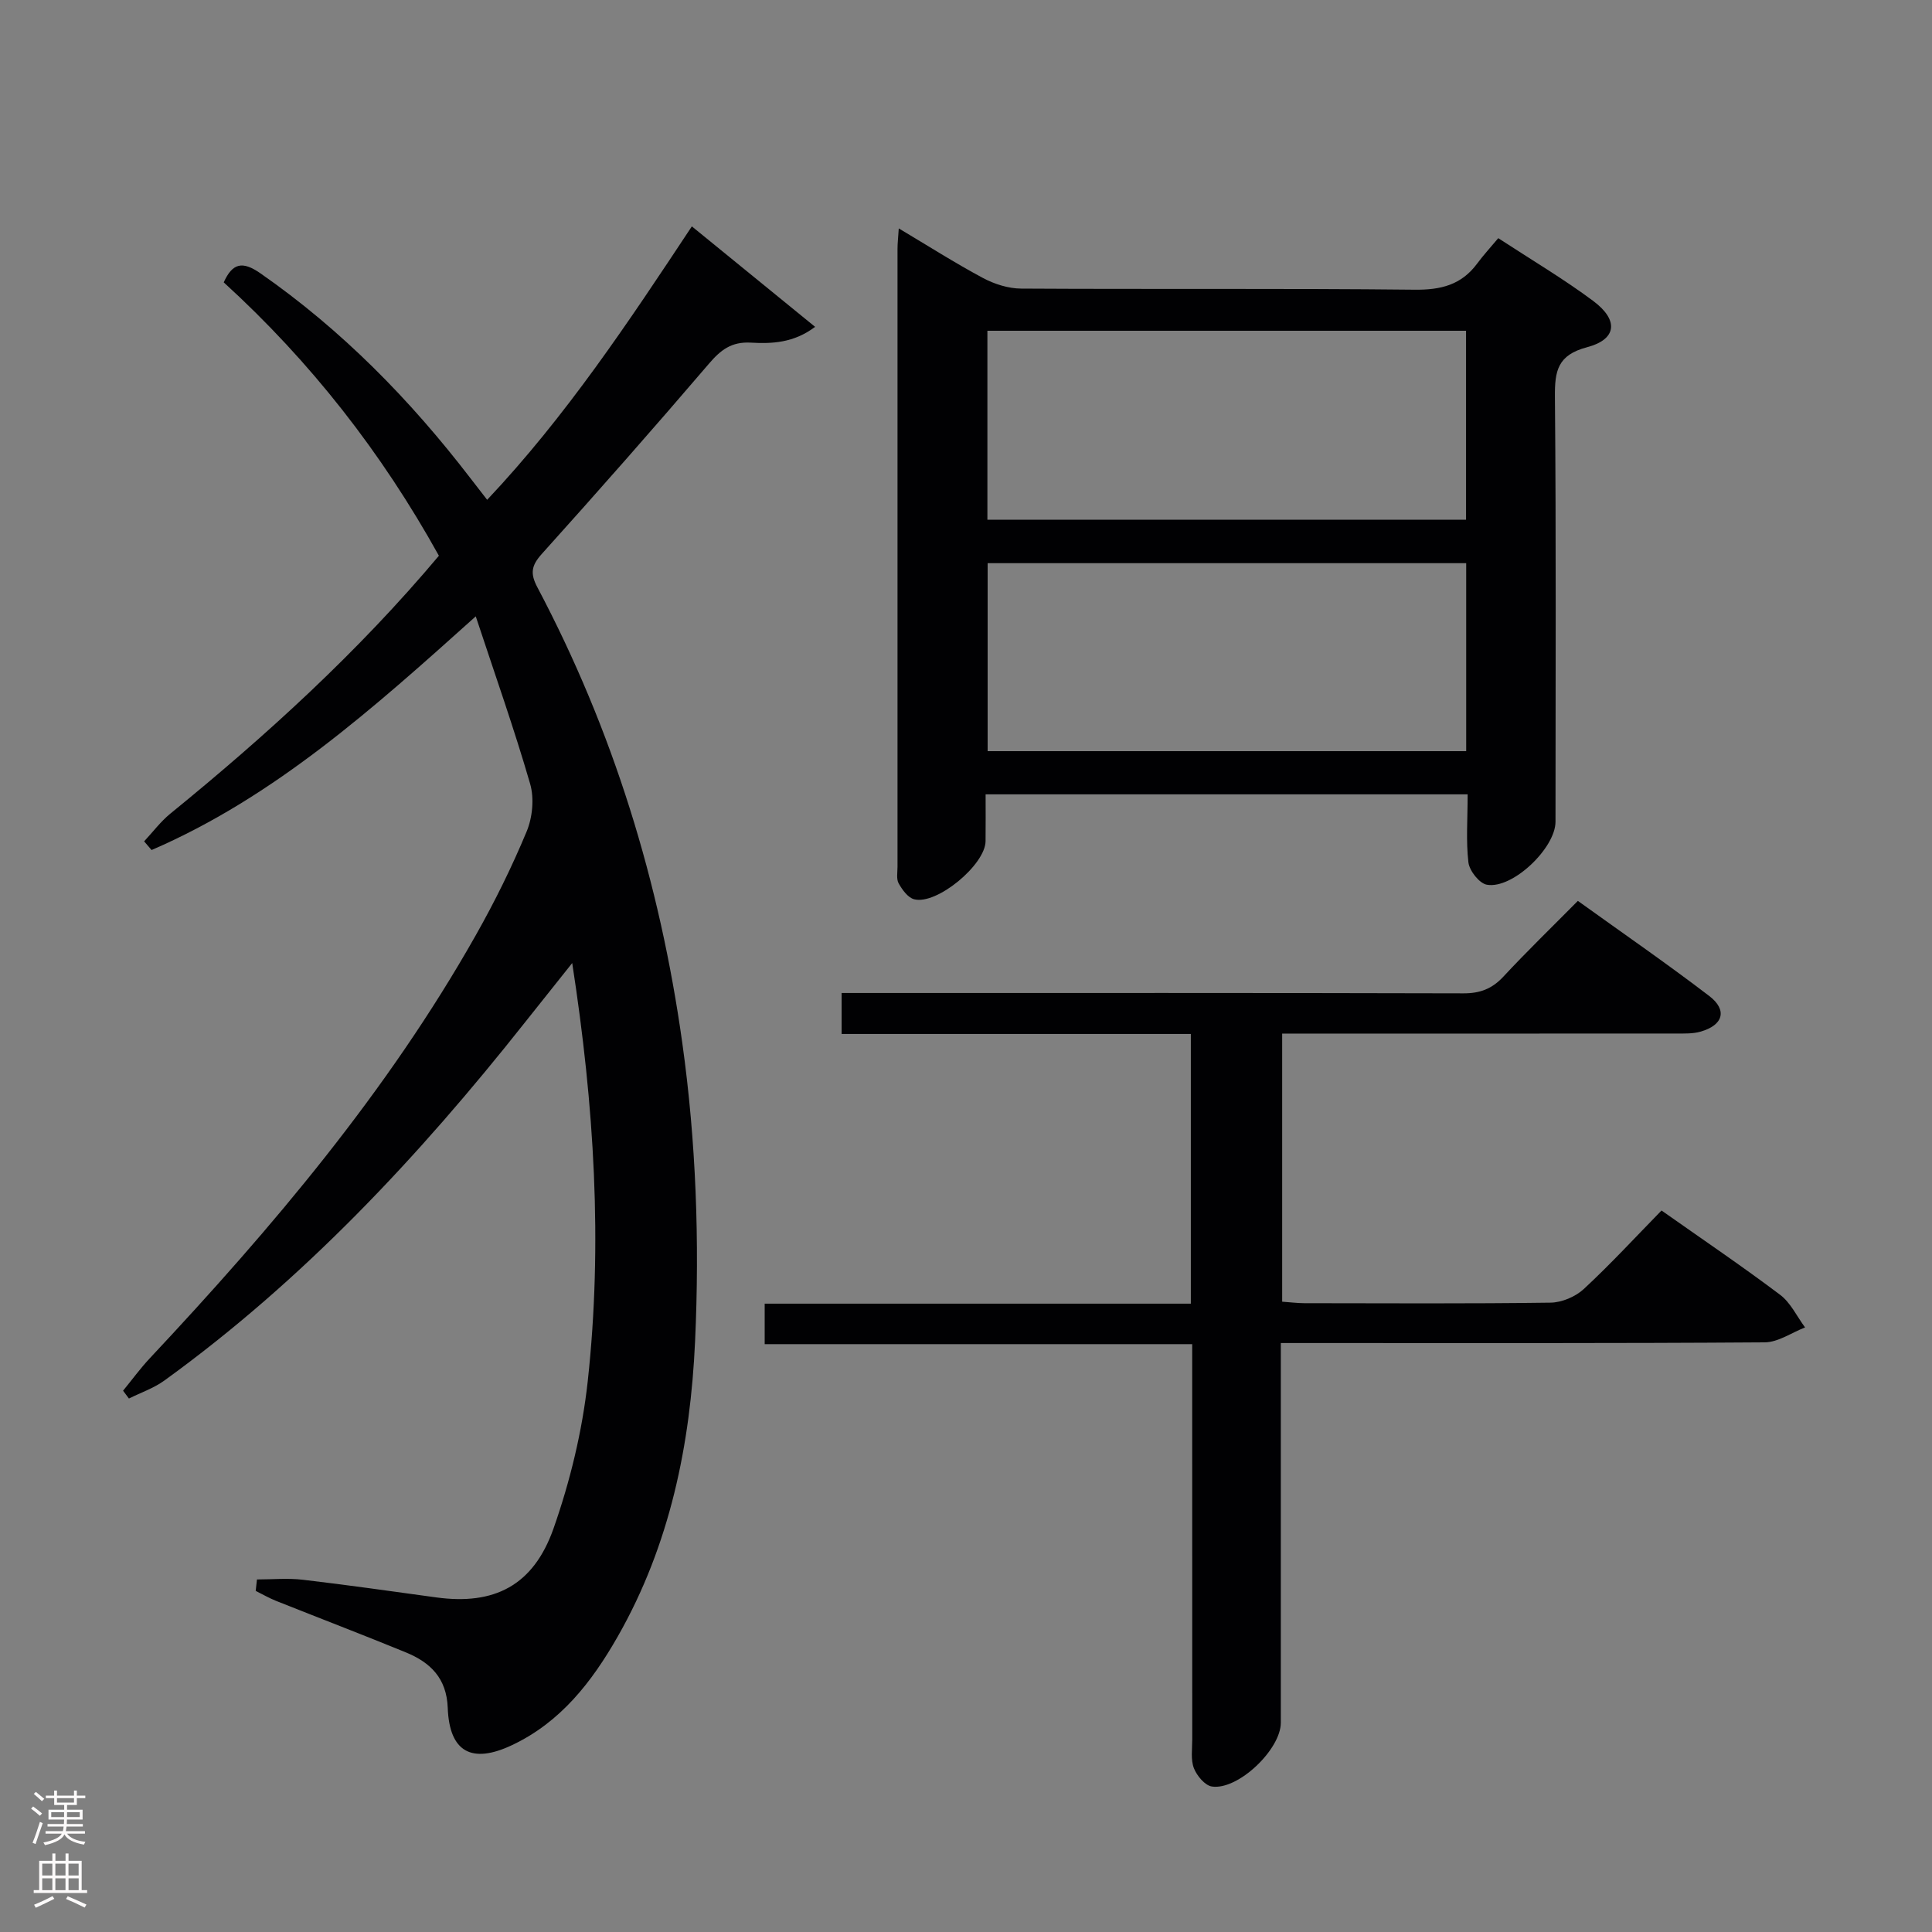 <svg enable-background="new 0 0 400 400" viewBox="0 0 400 400" xmlns="http://www.w3.org/2000/svg"><rect x="0" y="0" width="400" height="400" fill="#808080" stroke="none"/><g fill="#010103"><path d="m53.2 327.01c3.17 0 6.37-.31 9.5.06 9.23 1.08 18.44 2.4 27.65 3.66 11.94 1.63 20.07-2.41 24.25-14.27 3.44-9.79 5.95-20.15 7.08-30.45 3.12-28.56 1.36-57.07-3.21-86.62-3.65 4.58-6.78 8.49-9.89 12.42-21.89 27.65-45.84 53.24-74.54 74.01-2.2 1.59-4.89 2.51-7.35 3.73-.4-.54-.81-1.08-1.21-1.62 1.84-2.24 3.55-4.6 5.53-6.71 25.33-27.02 49.18-55.17 67.49-87.58 3.92-6.93 7.47-14.12 10.53-21.47 1.22-2.92 1.6-6.87.73-9.88-3.31-11.42-7.28-22.64-11.26-34.68-21.23 19.06-41.66 37.39-67.12 48.38-.51-.6-1.03-1.2-1.54-1.8 1.8-1.92 3.4-4.08 5.42-5.73 19.91-16.21 38.84-33.44 55.61-53.4-11.8-21.29-26.54-40.18-44.55-56.6 1.79-3.95 3.82-4.51 7.6-1.87 16.85 11.73 30.99 26.16 43.43 42.36 1.01 1.32 2.03 2.63 3.51 4.53 16.3-17.27 29.22-36.73 42.38-56.61 8.43 6.87 16.71 13.62 25.52 20.8-4.46 3.36-8.97 3.51-13.3 3.27-4.01-.23-6.24 1.5-8.69 4.37-11.36 13.28-22.91 26.39-34.6 39.38-2.16 2.4-2.43 4.04-.92 6.89 15.68 29.63 25.37 61.14 30.01 94.34 2.87 20.53 3.59 41.13 2.65 61.75-.97 21.42-5.2 42.18-16 61.13-5.37 9.41-11.82 17.75-21.9 22.51-8.36 3.95-12.97 1.43-13.31-7.71-.23-6.18-3.62-9.42-8.69-11.5-8.91-3.65-17.9-7.09-26.84-10.65-1.45-.58-2.82-1.37-4.23-2.07.09-.78.18-1.57.26-2.37z"/><path d="m303.86 164.46c-33.4 0-66.16 0-99.8 0 0 3.22.03 6.46-.01 9.7-.05 4.89-10.13 13.26-14.8 12.02-1.29-.34-2.45-1.97-3.19-3.28-.51-.91-.24-2.28-.24-3.44-.01-42.65-.01-85.3 0-127.95 0-1.14.14-2.28.26-4.22 6.1 3.63 11.65 7.17 17.44 10.27 2.37 1.26 5.25 2.18 7.9 2.19 27.16.16 54.31-.06 81.47.23 5.44.06 9.68-1 12.94-5.41 1.28-1.74 2.76-3.33 4.37-5.26 6.99 4.57 13.57 8.46 19.66 13 5.32 3.97 4.9 7.95-1.28 9.58-6.09 1.61-6.7 4.87-6.65 10.27.26 29.32.13 58.64.12 87.97 0 5.45-8.91 14-14.22 13.04-1.55-.28-3.59-2.87-3.81-4.61-.52-4.44-.16-8.98-.16-14.1zm-.33-95.98c-33.27 0-66.25 0-99.1 0v39.12h99.1c0-13.22 0-26.11 0-39.12zm.03 48.12c-33.49 0-66.37 0-99.08 0v38.92h99.08c0-13.18 0-25.94 0-38.92z"/><path d="m344 250.62c8.58 6.05 16.72 11.55 24.56 17.46 2.18 1.64 3.46 4.47 5.16 6.75-2.79 1.08-5.57 3.07-8.36 3.09-31.33.22-62.66.14-93.98.14-1.81 0-3.63 0-6.2 0v5.62 72.99c0 5.53-8.85 14.01-14.26 13.21-1.44-.21-3.12-2.22-3.73-3.78-.69-1.76-.35-3.94-.35-5.93-.01-25.33-.01-50.66-.01-75.99 0-1.8 0-3.6 0-5.89-29.66 0-58.9 0-88.51 0 0-2.87 0-5.27 0-8.38h88.23c0-18.92 0-37.15 0-55.84-24.16 0-48.08 0-72.3 0 0-2.85 0-5.26 0-8.48h5.76c40.99 0 81.99-.04 122.98.07 3.45.01 5.93-.94 8.28-3.47 4.87-5.24 10.02-10.22 15.41-15.67 9.22 6.63 18.37 12.94 27.19 19.68 3.84 2.93 2.9 6.08-1.83 7.4-1.56.44-3.28.38-4.93.38-25.33.02-50.66.01-75.99.01-1.79 0-3.58 0-5.66 0v55.51c1.67.12 3.12.3 4.56.31 17 .02 34 .12 50.99-.11 2.34-.03 5.16-1.22 6.88-2.81 5.5-5.09 10.58-10.61 16.11-16.27z"/></g><path d="m6.44 374.46.42-.45c.65.47 1.27.95 1.85 1.44l-.45.49c-.65-.56-1.25-1.06-1.82-1.48m.93 7.33-.63-.26c.55-1.36 1.05-2.8 1.52-4.33.19.1.38.19.59.27-.46 1.29-.95 2.73-1.48 4.32m-.38-10.38.44-.42c.43.34 1.01.82 1.74 1.44l-.49.49c-.53-.51-1.09-1.01-1.69-1.51m2.5.35h1.72v-1.04h.59v1.04h3.52v-1.04h.59v1.04h1.75v.53h-1.75v1.42h-2.03v.97h3.22v2.03h-3.24c0 .35-.01.66-.03.93h3.32v.53h-3.37c-.03.27-.08.58-.15.94h3.96v.53h-3.71c.67.92 1.93 1.48 3.79 1.68-.13.24-.23.44-.29.59-2.13-.38-3.48-1.08-4.04-2.12-.43.97-1.77 1.72-4.03 2.23-.09-.19-.2-.37-.33-.55 2.1-.42 3.37-1.03 3.81-1.83h-3.36v-.53h3.58c.08-.29.13-.61.16-.94h-3.33v-.53h3.39c.02-.27.04-.58.04-.93h-3.23v-2.03h3.25v-.97h-2.07v-1.42h-1.73zm1.12 3.44v1h2.65c.01-.3.02-.44.01-.4v-.25-.35zm1.19-2h3.52v-.91h-3.52zm4.71 2h-2.63v.59c0 .16-.01.28-.01.4h2.64z" fill="#fcfafa"/><path d="m13.56 383.74h.63v1.52h2.72v6.07h1.13v.6h-11.06v-.6h1.13v-6.07h2.73v-1.52h.63v1.52h2.1v-1.52zm-2.69 8.83.38.56c-1.24.63-2.53 1.25-3.85 1.85-.1-.21-.21-.42-.34-.63 1.36-.55 2.63-1.15 3.81-1.78m-2.13-4.27h2.1v-2.45h-2.1zm0 3.04h2.1v-2.46h-2.1zm2.72-3.04h2.1v-2.45h-2.1zm0 3.04h2.1v-2.46h-2.1zm6.07 3.6c-1.41-.71-2.7-1.3-3.86-1.78l.35-.56c1.45.62 2.75 1.19 3.88 1.72zm-1.25-9.09h-2.1v2.45h2.1zm-2.09 5.49h2.1v-2.46h-2.1z" fill="#fcfafa"/></svg>